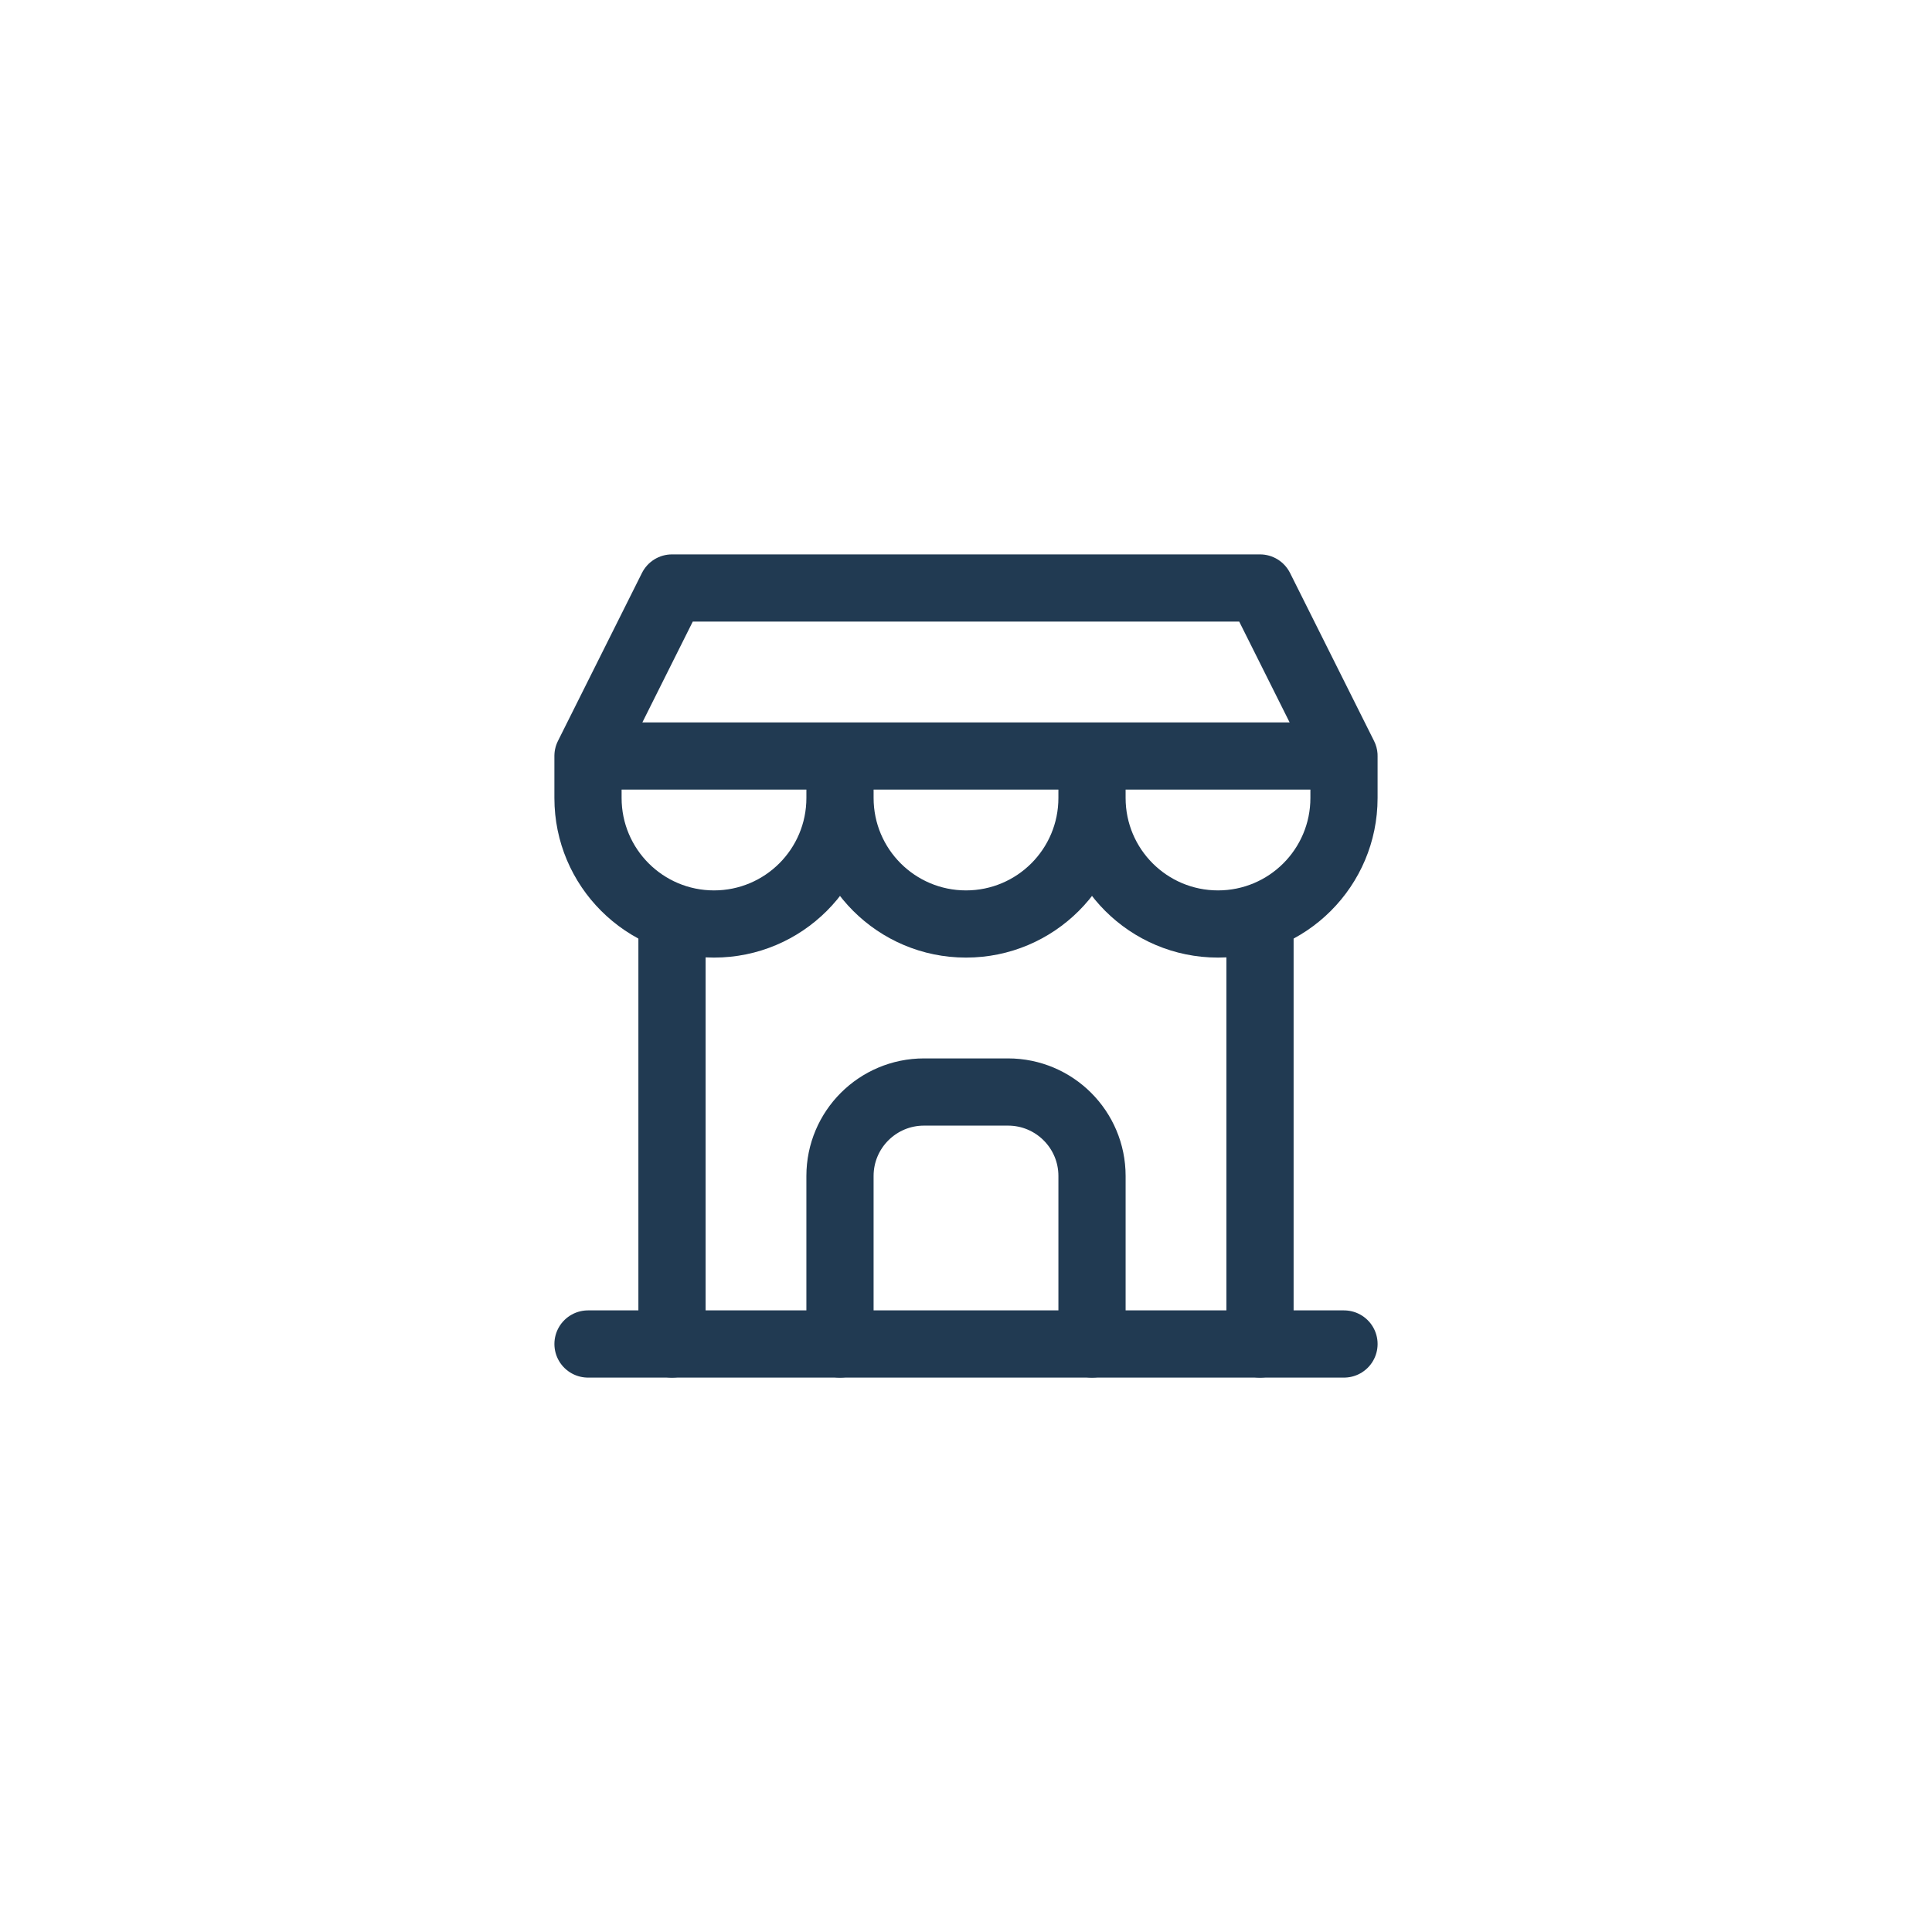 <svg width="85" height="85" viewBox="0 0 85 85" fill="none" xmlns="http://www.w3.org/2000/svg">
<path d="M25.87 59.13H59.13" stroke="#213A52" stroke-width="2.957" stroke-linecap="round" stroke-linejoin="round"/>
<path d="M27.348 33.261C27.348 32.444 26.686 31.783 25.869 31.783C25.053 31.783 24.391 32.444 24.391 33.261H27.348ZM38.435 33.261C38.435 32.444 37.773 31.783 36.956 31.783C36.14 31.783 35.478 32.444 35.478 33.261H38.435ZM38.435 35.109C38.435 34.292 37.773 33.63 36.956 33.63C36.14 33.63 35.478 34.292 35.478 35.109H38.435ZM49.522 33.261C49.522 32.444 48.86 31.783 48.043 31.783C47.227 31.783 46.565 32.444 46.565 33.261H49.522ZM49.522 35.109C49.522 34.292 48.86 33.63 48.043 33.63C47.227 33.63 46.565 34.292 46.565 35.109H49.522ZM59.13 33.261H60.608C60.608 32.444 59.947 31.783 59.13 31.783V33.261ZM25.869 33.261L24.547 32.6C24.318 33.058 24.343 33.602 24.612 34.038C24.881 34.474 25.357 34.739 25.869 34.739V33.261ZM29.565 25.87V24.391C29.005 24.391 28.493 24.708 28.243 25.209L29.565 25.87ZM55.435 25.87L56.757 25.209C56.506 24.708 55.995 24.391 55.435 24.391V25.87ZM57.808 33.922C58.173 34.652 59.061 34.948 59.791 34.583C60.522 34.218 60.818 33.33 60.453 32.6L57.808 33.922ZM24.391 33.261V35.109H27.348V33.261H24.391ZM24.391 35.109C24.391 38.987 27.535 42.13 31.413 42.13V39.174C29.168 39.174 27.348 37.354 27.348 35.109H24.391ZM31.413 42.13C35.291 42.13 38.435 38.987 38.435 35.109H35.478C35.478 37.354 33.658 39.174 31.413 39.174V42.13ZM38.435 35.109V33.261H35.478V35.109H38.435ZM35.478 35.109C35.478 38.987 38.622 42.13 42.5 42.13V39.174C40.255 39.174 38.435 37.354 38.435 35.109H35.478ZM42.5 42.13C46.378 42.13 49.522 38.987 49.522 35.109H46.565C46.565 37.354 44.745 39.174 42.5 39.174V42.13ZM49.522 35.109V33.261H46.565V35.109H49.522ZM46.565 35.109C46.565 38.987 49.709 42.13 53.587 42.13V39.174C51.342 39.174 49.522 37.354 49.522 35.109H46.565ZM53.587 42.13C57.465 42.13 60.608 38.987 60.608 35.109H57.652C57.652 37.354 55.832 39.174 53.587 39.174V42.13ZM60.608 35.109V33.261H57.652V35.109H60.608ZM59.13 31.783H25.869V34.739H59.13V31.783ZM27.192 33.922L30.887 26.531L28.243 25.209L24.547 32.6L27.192 33.922ZM29.565 27.348H55.435V24.391H29.565V27.348ZM54.112 26.531L57.808 33.922L60.453 32.6L56.757 25.209L54.112 26.531Z" fill="#213A52"/>
<path d="M29.565 59.13V40.375" stroke="#213A52" stroke-width="2.957" stroke-linecap="round" stroke-linejoin="round"/>
<path d="M55.435 59.13V40.375" stroke="#213A52" stroke-width="2.957" stroke-linecap="round" stroke-linejoin="round"/>
<path d="M36.956 59.13V51.739C36.956 49.698 38.611 48.044 40.652 48.044H44.348C46.389 48.044 48.044 49.698 48.044 51.739V59.13" stroke="#213A52" stroke-width="2.957" stroke-linecap="round" stroke-linejoin="round"/>
</svg>
